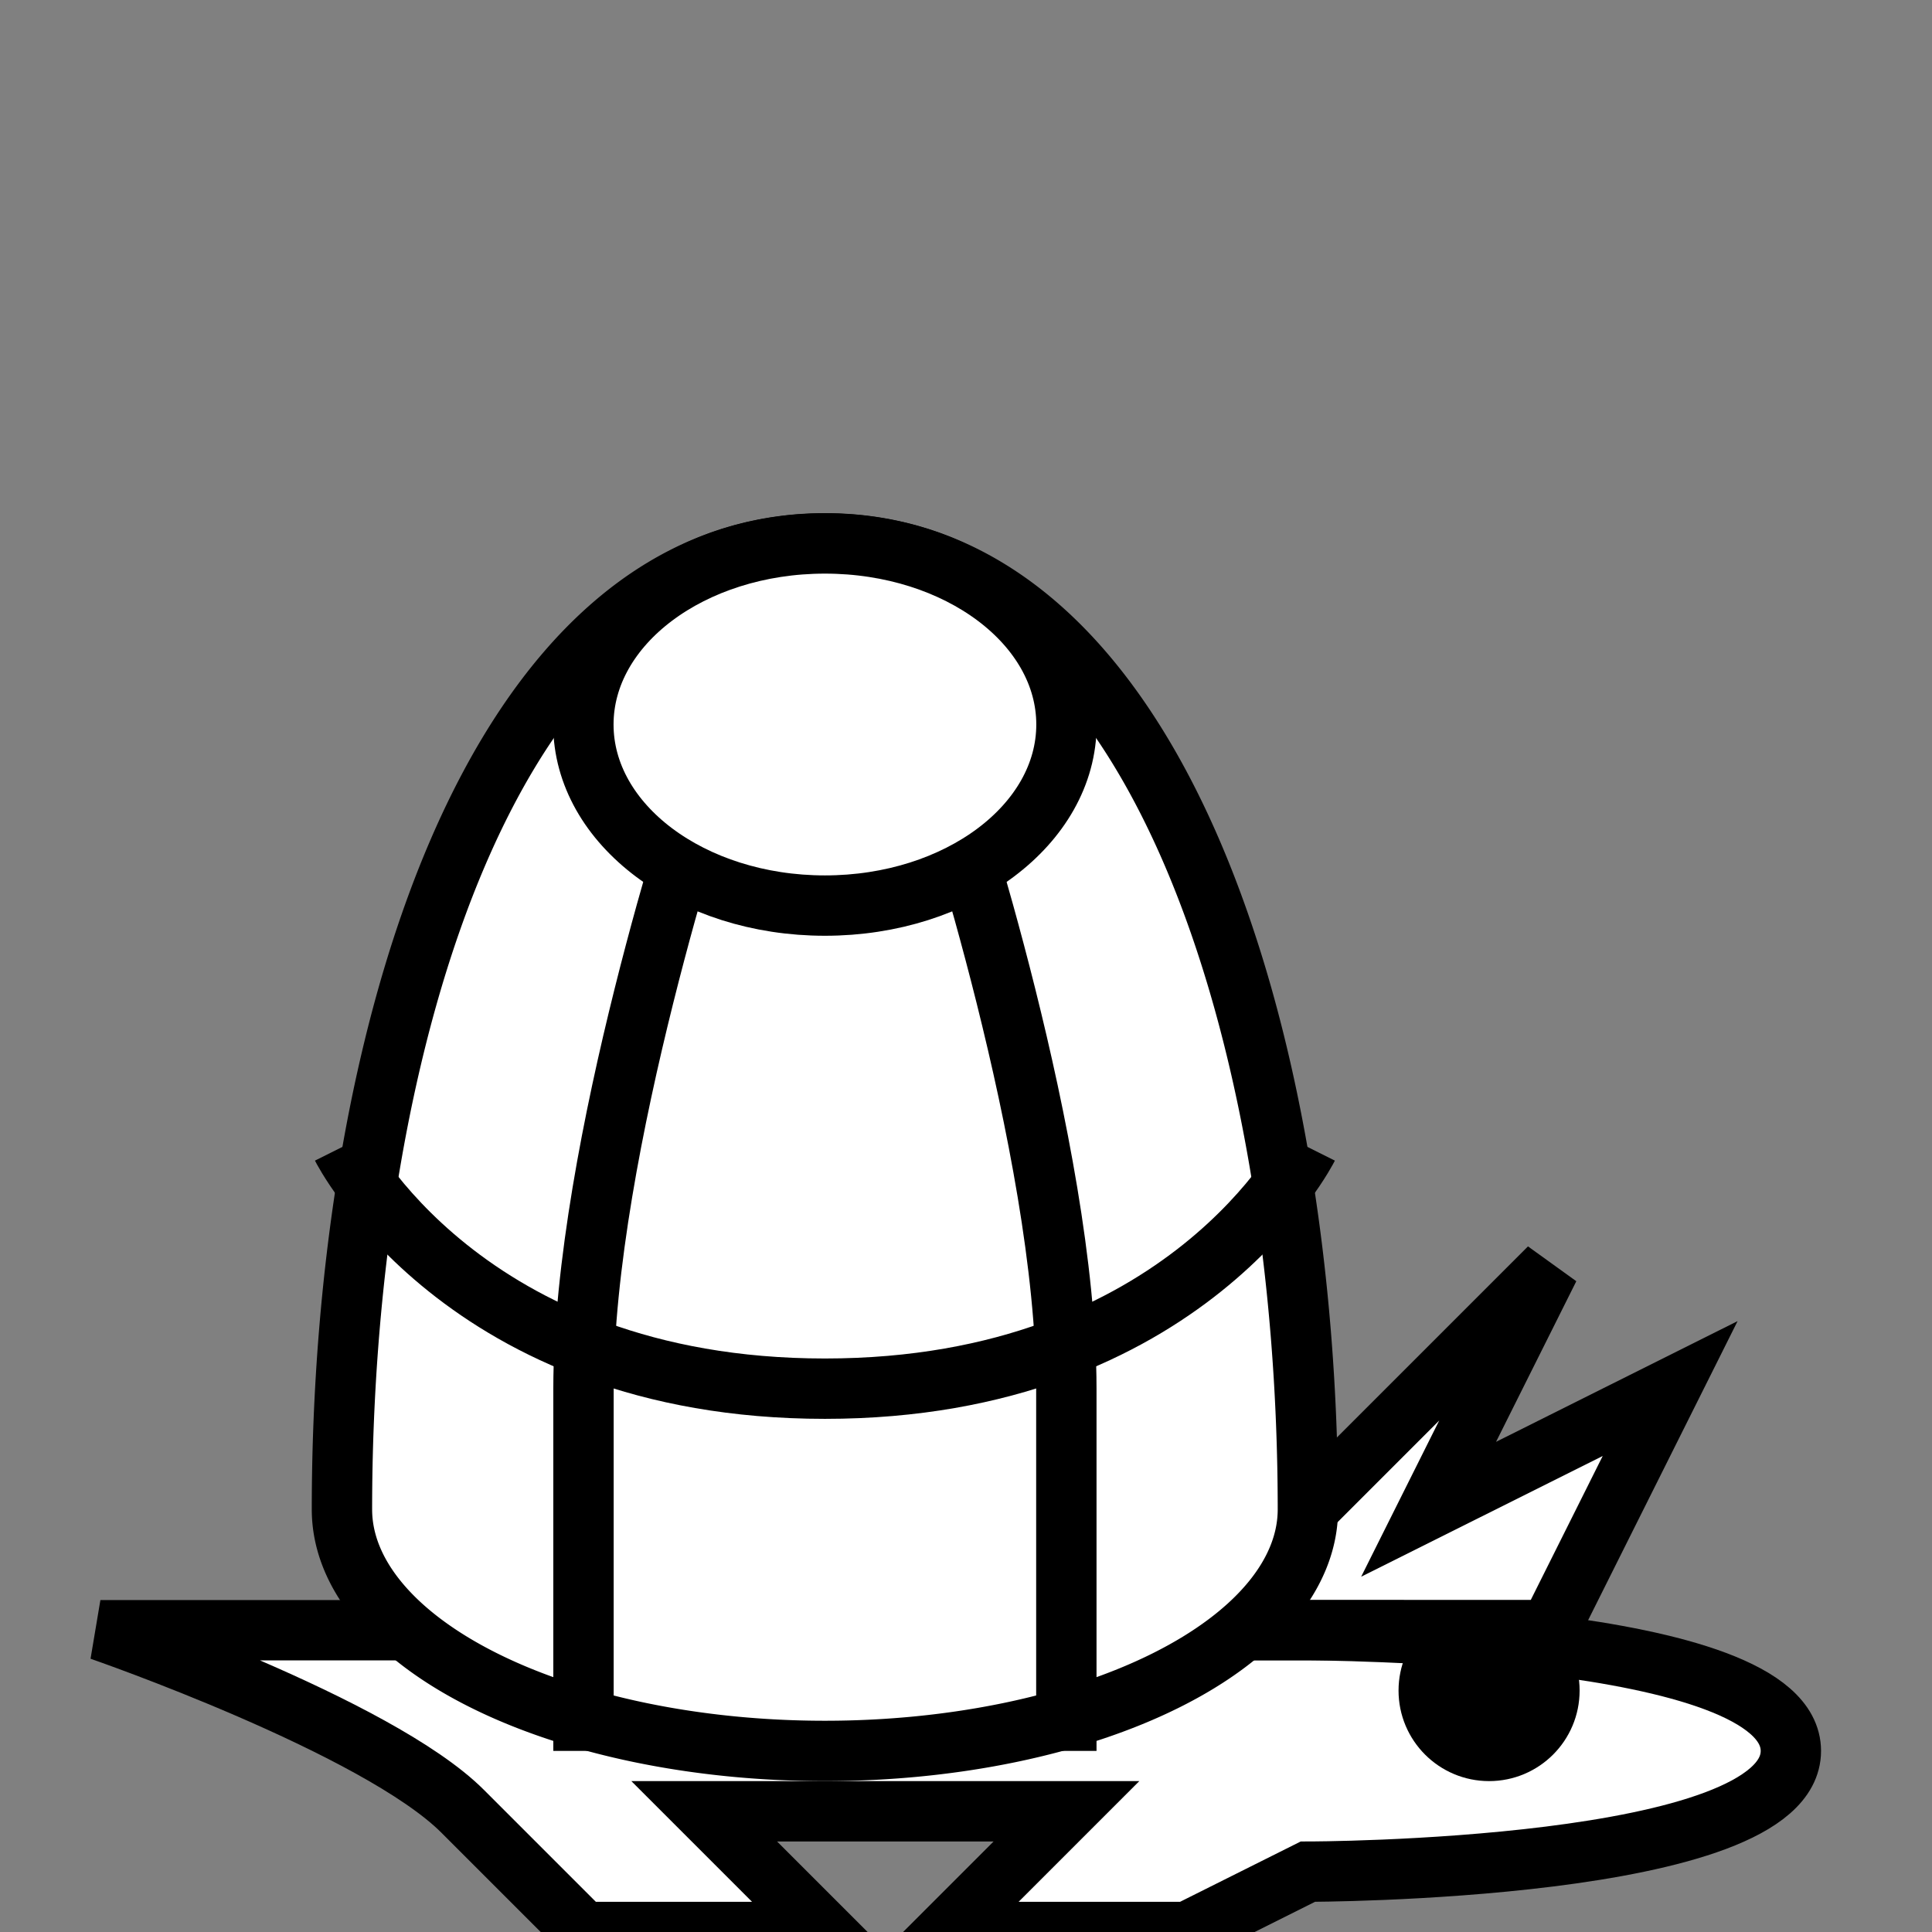 <?xml version="1.0" encoding="UTF-8" standalone="no"?>
<!-- Created with Inkscape (http://www.inkscape.org/) -->

<svg
   width="64"
   height="64"
   viewBox="0 0 16.933 16.933"
   version="1.1"
   id="svg1"
   inkscape:version="1.3.2 (091e20ef0f, 2023-11-25, custom)"
   sodipodi:docname="turtle2.svg"
   inkscape:export-filename="../../png/enemy/turtle2.png"
   inkscape:export-xdpi="96"
   inkscape:export-ydpi="96"
   xmlns:inkscape="http://www.inkscape.org/namespaces/inkscape"
   xmlns:sodipodi="http://sodipodi.sourceforge.net/DTD/sodipodi-0.dtd"
   xmlns="http://www.w3.org/2000/svg"
   xmlns:svg="http://www.w3.org/2000/svg">
  <rect x="0" y="0" width="16.933" height="16.933" fill="#808080" stroke="none"/>
  <sodipodi:namedview
     id="namedview1"
     pagecolor="#ffffff"
     bordercolor="#000000"
     borderopacity="0.25"
     inkscape:showpageshadow="2"
     inkscape:pageopacity="0.0"
     inkscape:pagecheckerboard="0"
     inkscape:deskcolor="#d1d1d1"
     inkscape:document-units="mm"
     inkscape:zoom="3.9197531"
     inkscape:cx="19.261417"
     inkscape:cy="52.299212"
     inkscape:window-width="1440"
     inkscape:window-height="828"
     inkscape:window-x="0"
     inkscape:window-y="0"
     inkscape:window-maximized="1"
     inkscape:current-layer="layer1"
     showgrid="true">
    <inkscape:grid
       id="grid1"
       units="px"
       originx="0"
       originy="0"
       spacingx="1.058"
       spacingy="0.529"
       empcolor="#0099e5"
       empopacity="0.302"
       color="#0099e5"
       opacity="0.149"
       empspacing="5"
       dotted="false"
       gridanglex="30"
       gridanglez="30"
       visible="true" />
  </sodipodi:namedview>
  <defs
     id="defs1" />
  <g
     inkscape:label="Слой 1"
     inkscape:groupmode="layer"
     id="layer1">
    <path
       style="fill:#ffffff;stroke:#000000;stroke-width:0.529"
       d="m 10.405,16.933 1.058,-0.529 c 0,0 4.233,0 4.233,-1.058 0,-1.058 -4.233,-1.058 -4.233,-1.058 H 0.88 c 0,0 2.427,0.839 3.175,1.587 l 1.058,1.058 H 7.23 L 6.172,15.875 h 3.175 l -1.058,1.058 z"
       id="path1"
       sodipodi:nodetypes="ccsccscccccc" />
    <circle
       style="fill:#000000;stroke:#000000;stroke-width:0.529"
       id="path2"
       cx="-13.051"
       cy="14.817"
       r="0.529"
       transform="scale(-1,1)" />
    <path
       style="fill:#ffffff;stroke:#000000;stroke-width:0.529"
       d="m 13.58,14.287 1.058,-2.117 -2.117,1.058 1.058,-2.117 -3.175,3.175 z"
       id="path3" />
    <g
       id="g9"
       transform="matrix(-1,0,0,1,16.755,0.529)">
      <path
         id="path5"
         style="fill:#ffffff;stroke:#000000;stroke-width:0.529"
         d="M 9.525,4.233 C 6.602,4.233 5.292,8.608 5.292,12.7 A 4.233,2.117 0 0 0 9.525,14.817 4.233,2.117 0 0 0 13.758,12.7 c 0,-4.092 -1.311,-8.467 -4.233,-8.467 z" />
      <path
         style="fill:none;stroke:#000000;stroke-width:0.529"
         d="m 8.467,6.35 c 0,0 -1.058,3.175 -1.058,5.292 l -2e-7,3.175"
         id="path7"
         sodipodi:nodetypes="csc" />
      <path
         style="fill:none;stroke:#000000;stroke-width:0.529"
         d="m 10.583,6.35 c 0,0 1.058,3.175 1.058,5.292 v 3.175"
         id="path8"
         sodipodi:nodetypes="csc" />
      <path
         style="fill:none;stroke:#000000;stroke-width:0.529"
         d="m 5.292,9.525 c 0,0 1.058,2.117 4.233,2.117 C 12.7,11.642 13.758,9.525 13.758,9.525"
         id="path9"
         sodipodi:nodetypes="czc" />
      <ellipse
         style="fill:#ffffff;stroke:#000000;stroke-width:0.529"
         id="path6"
         cx="9.525"
         cy="5.821"
         rx="2.117"
         ry="1.587" />
    </g>
  </g>
</svg>
